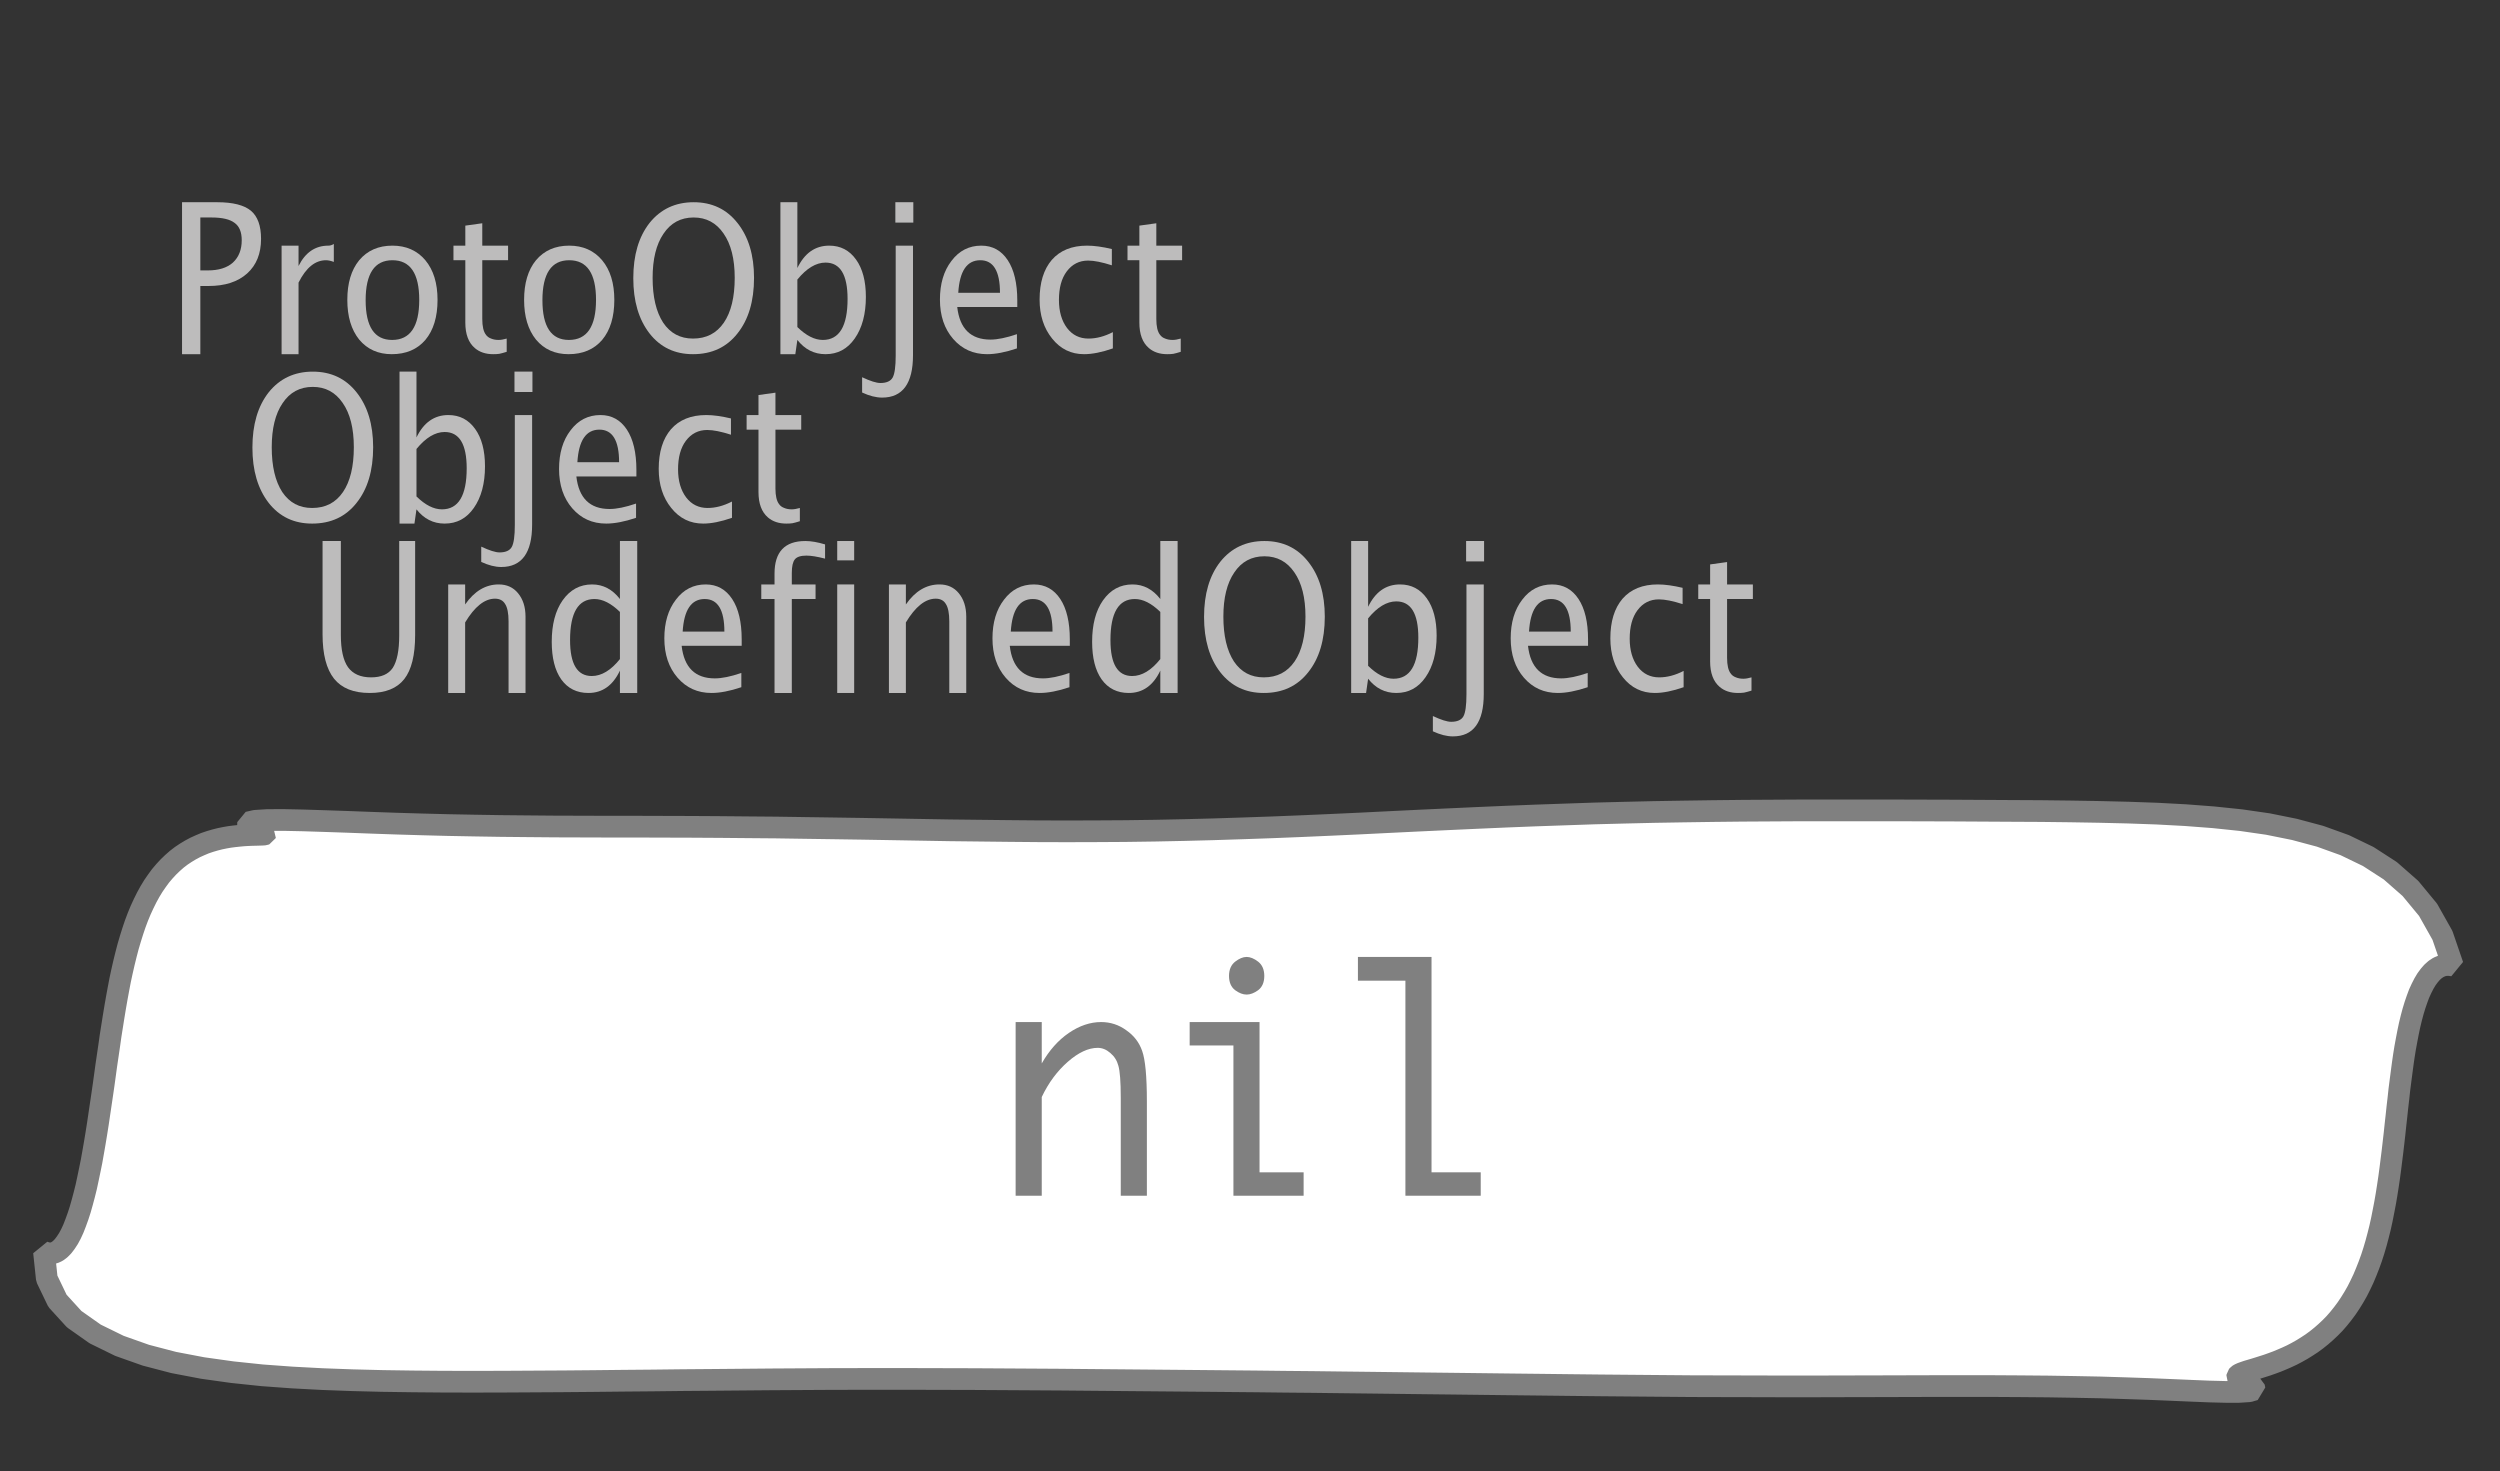 <?xml version="1.0" encoding="UTF-8"?>
<svg xmlns="http://www.w3.org/2000/svg" xmlns:xlink="http://www.w3.org/1999/xlink" width="115.167pt" height="67.781pt" viewBox="0 0 115.167 67.781" version="1.1">
<rect x="0" y="0" width="115.167" height="67.781" fill="#333333" stroke="none"/>
<defs>
<g>
<symbol overflow="visible" id="glyph0-0">
<path style="stroke:none;" d="M 1.031 0 L 1.031 -5.25 L 5.25 -5.25 L 5.25 0 Z M 1.281 -0.25 L 5 -0.25 L 5 -5 L 1.281 -5 Z M 1.281 -0.25 "/>
</symbol>
<symbol overflow="visible" id="glyph0-1">
<path style="stroke:none;" d="M 0.766 0 L 0.766 -7 L 2.391 -7 C 3.109 -7 3.625 -6.867 3.938 -6.609 C 4.25 -6.348 4.406 -5.914 4.406 -5.312 C 4.406 -4.633 4.191 -4.102 3.766 -3.719 C 3.336 -3.332 2.742 -3.141 1.984 -3.141 L 1.609 -3.141 L 1.609 0 Z M 1.609 -3.859 L 1.953 -3.859 C 2.453 -3.859 2.836 -3.977 3.109 -4.219 C 3.379 -4.469 3.516 -4.812 3.516 -5.25 C 3.516 -5.625 3.406 -5.891 3.188 -6.047 C 2.977 -6.211 2.625 -6.297 2.125 -6.297 L 1.609 -6.297 Z M 1.609 -3.859 "/>
</symbol>
<symbol overflow="visible" id="glyph0-2">
<path style="stroke:none;" d="M 0.797 0 L 0.797 -5 L 1.578 -5 L 1.578 -4.062 C 1.891 -4.688 2.348 -5 2.953 -5 C 3.035 -5 3.117 -5.023 3.203 -5.078 L 3.203 -4.25 C 3.066 -4.301 2.945 -4.328 2.844 -4.328 C 2.344 -4.328 1.922 -3.984 1.578 -3.297 L 1.578 0 Z M 0.797 0 "/>
</symbol>
<symbol overflow="visible" id="glyph0-3">
<path style="stroke:none;" d="M 2.5 0 C 1.875 0 1.375 -0.223 1 -0.672 C 0.633 -1.129 0.453 -1.738 0.453 -2.5 C 0.453 -3.27 0.633 -3.879 1 -4.328 C 1.375 -4.773 1.883 -5 2.531 -5 C 3.164 -5 3.672 -4.773 4.047 -4.328 C 4.422 -3.879 4.609 -3.27 4.609 -2.5 C 4.609 -1.719 4.422 -1.102 4.047 -0.656 C 3.672 -0.219 3.156 0 2.5 0 Z M 2.516 -0.656 C 3.348 -0.656 3.766 -1.27 3.766 -2.5 C 3.766 -3.719 3.352 -4.328 2.531 -4.328 C 1.707 -4.328 1.297 -3.711 1.297 -2.484 C 1.297 -1.266 1.703 -0.656 2.516 -0.656 Z M 2.516 -0.656 "/>
</symbol>
<symbol overflow="visible" id="glyph0-4">
<path style="stroke:none;" d="M 2.734 -0.719 L 2.734 -0.109 C 2.598 -0.066 2.484 -0.035 2.391 -0.016 C 2.305 -0.004 2.211 0 2.109 0 C 1.766 0 1.484 -0.094 1.266 -0.281 C 0.973 -0.531 0.828 -0.922 0.828 -1.453 L 0.828 -4.328 L 0.281 -4.328 L 0.281 -5 L 0.828 -5 L 0.828 -5.922 L 1.609 -6.031 L 1.609 -5 L 2.797 -5 L 2.797 -4.328 L 1.609 -4.328 L 1.609 -1.625 C 1.609 -1.281 1.664 -1.035 1.781 -0.891 C 1.832 -0.816 1.91 -0.758 2.016 -0.719 C 2.117 -0.676 2.234 -0.656 2.359 -0.656 C 2.461 -0.656 2.586 -0.676 2.734 -0.719 Z M 2.734 -0.719 "/>
</symbol>
<symbol overflow="visible" id="glyph0-5">
<path style="stroke:none;" d="M 3.172 0 C 2.336 0 1.672 -0.316 1.172 -0.953 C 0.672 -1.598 0.422 -2.445 0.422 -3.5 C 0.422 -4.562 0.672 -5.41 1.172 -6.047 C 1.68 -6.68 2.359 -7 3.203 -7 C 4.047 -7 4.719 -6.68 5.219 -6.047 C 5.727 -5.41 5.984 -4.566 5.984 -3.516 C 5.984 -2.441 5.727 -1.586 5.219 -0.953 C 4.719 -0.316 4.035 0 3.172 0 Z M 3.172 -0.719 C 3.785 -0.719 4.258 -0.961 4.594 -1.453 C 4.926 -1.941 5.094 -2.629 5.094 -3.516 C 5.094 -4.391 4.922 -5.07 4.578 -5.562 C 4.242 -6.051 3.785 -6.297 3.203 -6.297 C 2.609 -6.297 2.145 -6.047 1.812 -5.547 C 1.477 -5.055 1.312 -4.379 1.312 -3.516 C 1.312 -2.641 1.473 -1.953 1.797 -1.453 C 2.129 -0.961 2.586 -0.719 3.172 -0.719 Z M 3.172 -0.719 "/>
</symbol>
<symbol overflow="visible" id="glyph0-6">
<path style="stroke:none;" d="M 0.797 0 L 0.797 -7 L 1.578 -7 L 1.578 -3.969 C 1.91 -4.656 2.398 -5 3.047 -5 C 3.566 -5 3.977 -4.785 4.281 -4.359 C 4.582 -3.941 4.734 -3.367 4.734 -2.641 C 4.734 -1.848 4.562 -1.207 4.219 -0.719 C 3.883 -0.238 3.438 0 2.875 0 C 2.352 0 1.922 -0.219 1.578 -0.656 L 1.484 0 Z M 1.578 -1.25 C 1.984 -0.852 2.375 -0.656 2.75 -0.656 C 3.508 -0.656 3.891 -1.285 3.891 -2.547 C 3.891 -3.66 3.551 -4.219 2.875 -4.219 C 2.438 -4.219 2.004 -3.957 1.578 -3.438 Z M 1.578 -1.25 "/>
</symbol>
<symbol overflow="visible" id="glyph0-7">
<path style="stroke:none;" d="M -0.625 1.766 L -0.625 1.062 C -0.25 1.238 0.031 1.328 0.219 1.328 C 0.5 1.328 0.688 1.242 0.781 1.078 C 0.875 0.91 0.922 0.57 0.922 0.062 L 0.922 -5 L 1.719 -5 L 1.719 0.047 C 1.719 1.348 1.242 2 0.297 2 C 0.016 2 -0.289 1.922 -0.625 1.766 Z M 0.906 -6.062 L 0.906 -7 L 1.734 -7 L 1.734 -6.062 Z M 0.906 -6.062 "/>
</symbol>
<symbol overflow="visible" id="glyph0-8">
<path style="stroke:none;" d="M 4 -0.266 C 3.469 -0.086 3.008 0 2.625 0 C 1.988 0 1.469 -0.234 1.062 -0.703 C 0.656 -1.172 0.453 -1.773 0.453 -2.516 C 0.453 -3.242 0.629 -3.836 0.984 -4.297 C 1.336 -4.766 1.797 -5 2.359 -5 C 2.879 -5 3.285 -4.773 3.578 -4.328 C 3.867 -3.891 4.016 -3.27 4.016 -2.469 L 4.016 -2.172 L 1.25 -2.172 C 1.363 -1.172 1.875 -0.672 2.781 -0.672 C 3.102 -0.672 3.508 -0.754 4 -0.922 Z M 1.297 -2.828 L 3.219 -2.828 C 3.219 -3.828 2.914 -4.328 2.312 -4.328 C 1.695 -4.328 1.359 -3.828 1.297 -2.828 Z M 1.297 -2.828 "/>
</symbol>
<symbol overflow="visible" id="glyph0-9">
<path style="stroke:none;" d="M 2.5 0 C 1.906 0 1.414 -0.238 1.031 -0.719 C 0.645 -1.195 0.453 -1.797 0.453 -2.516 C 0.453 -3.297 0.641 -3.906 1.016 -4.344 C 1.398 -4.781 1.941 -5 2.641 -5 C 2.973 -5 3.352 -4.945 3.781 -4.844 L 3.781 -4.094 C 3.332 -4.238 2.969 -4.312 2.688 -4.312 C 2.281 -4.312 1.953 -4.145 1.703 -3.812 C 1.461 -3.488 1.344 -3.051 1.344 -2.5 C 1.344 -1.969 1.469 -1.535 1.719 -1.203 C 1.969 -0.879 2.297 -0.719 2.703 -0.719 C 3.066 -0.719 3.441 -0.816 3.828 -1.016 L 3.828 -0.266 C 3.316 -0.086 2.875 0 2.5 0 Z M 2.5 0 "/>
</symbol>
<symbol overflow="visible" id="glyph0-10">
<path style="stroke:none;" d="M 0.719 -7 L 1.562 -7 L 1.562 -2.672 C 1.562 -1.992 1.672 -1.5 1.891 -1.188 C 2.117 -0.875 2.473 -0.719 2.953 -0.719 C 3.422 -0.719 3.754 -0.863 3.953 -1.156 C 4.148 -1.457 4.25 -1.953 4.25 -2.641 L 4.25 -7 L 4.984 -7 L 4.984 -2.672 C 4.984 -1.742 4.816 -1.066 4.484 -0.641 C 4.148 -0.211 3.617 0 2.891 0 C 2.148 0 1.602 -0.219 1.25 -0.656 C 0.895 -1.102 0.719 -1.785 0.719 -2.703 Z M 0.719 -7 "/>
</symbol>
<symbol overflow="visible" id="glyph0-11">
<path style="stroke:none;" d="M 0.797 0 L 0.797 -5 L 1.578 -5 L 1.578 -4.078 C 2.004 -4.691 2.52 -5 3.125 -5 C 3.5 -5 3.797 -4.863 4.016 -4.594 C 4.242 -4.32 4.359 -3.961 4.359 -3.516 L 4.359 0 L 3.578 0 L 3.578 -3.297 C 3.578 -3.672 3.523 -3.938 3.422 -4.094 C 3.328 -4.258 3.172 -4.344 2.953 -4.344 C 2.473 -4.344 2.016 -3.977 1.578 -3.25 L 1.578 0 Z M 0.797 0 "/>
</symbol>
<symbol overflow="visible" id="glyph0-12">
<path style="stroke:none;" d="M 3.594 0 L 3.594 -1.031 C 3.27 -0.344 2.785 0 2.141 0 C 1.609 0 1.191 -0.207 0.891 -0.625 C 0.598 -1.039 0.453 -1.617 0.453 -2.359 C 0.453 -3.148 0.617 -3.785 0.953 -4.266 C 1.297 -4.754 1.75 -5 2.312 -5 C 2.82 -5 3.25 -4.773 3.594 -4.328 L 3.594 -7 L 4.391 -7 L 4.391 0 Z M 3.594 -3.734 C 3.188 -4.129 2.797 -4.328 2.422 -4.328 C 1.672 -4.328 1.297 -3.695 1.297 -2.438 C 1.297 -1.332 1.629 -0.781 2.297 -0.781 C 2.742 -0.781 3.176 -1.039 3.594 -1.562 Z M 3.594 -3.734 "/>
</symbol>
<symbol overflow="visible" id="glyph0-13">
<path style="stroke:none;" d="M 1.734 -4.328 L 1.734 0 L 0.938 0 L 0.938 -4.328 L 0.328 -4.328 L 0.328 -5 L 0.938 -5 L 0.938 -5.5 C 0.938 -6.5 1.41 -7 2.359 -7 C 2.629 -7 2.93 -6.945 3.266 -6.844 L 3.266 -6.188 C 2.91 -6.281 2.625 -6.328 2.406 -6.328 C 2.145 -6.328 1.969 -6.27 1.875 -6.156 C 1.781 -6.039 1.734 -5.832 1.734 -5.531 L 1.734 -5 L 2.828 -5 L 2.828 -4.328 Z M 1.734 -4.328 "/>
</symbol>
<symbol overflow="visible" id="glyph0-14">
<path style="stroke:none;" d="M 0.797 0 L 0.797 -5 L 1.578 -5 L 1.578 0 Z M 0.797 -6.109 L 0.797 -7 L 1.578 -7 L 1.578 -6.109 Z M 0.797 -6.109 "/>
</symbol>
<symbol overflow="visible" id="glyph1-0">
<path style="stroke:none;" d="M 5.891 0 L 0.953 0 L 0.953 -10.047 L 5.891 -10.047 Z M 4.922 -9.078 L 1.938 -9.078 L 1.938 -0.969 L 4.922 -0.969 Z M 4.922 -9.078 "/>
</symbol>
<symbol overflow="visible" id="glyph1-1">
<path style="stroke:none;" d="M 1.016 0 L 1.016 -8 L 2.219 -8 L 2.219 -6.094 C 2.562 -6.695 2.977 -7.164 3.469 -7.5 C 3.957 -7.832 4.453 -8 4.953 -8 C 5.379 -8 5.766 -7.875 6.109 -7.625 C 6.461 -7.383 6.707 -7.066 6.844 -6.672 C 6.988 -6.273 7.062 -5.5 7.062 -4.344 L 7.062 0 L 5.859 0 L 5.859 -4.516 C 5.859 -5.254 5.82 -5.742 5.75 -5.984 C 5.688 -6.223 5.562 -6.422 5.375 -6.578 C 5.195 -6.734 5.004 -6.812 4.797 -6.812 C 4.367 -6.812 3.91 -6.598 3.422 -6.172 C 2.93 -5.742 2.531 -5.203 2.219 -4.547 L 2.219 0 Z M 1.016 0 "/>
</symbol>
<symbol overflow="visible" id="glyph1-2">
<path style="stroke:none;" d="M 3.047 0 L 3.047 -6.922 L 1.031 -6.922 L 1.031 -8 L 4.25 -8 L 4.25 -1.078 L 6.281 -1.078 L 6.281 0 Z M 2.844 -10.125 C 2.844 -10.414 2.938 -10.633 3.125 -10.781 C 3.312 -10.926 3.488 -11 3.656 -11 C 3.82 -11 4 -10.926 4.188 -10.781 C 4.375 -10.633 4.469 -10.414 4.469 -10.125 C 4.469 -9.832 4.375 -9.613 4.188 -9.469 C 4 -9.332 3.82 -9.266 3.656 -9.266 C 3.488 -9.266 3.312 -9.332 3.125 -9.469 C 2.938 -9.613 2.844 -9.832 2.844 -10.125 Z M 2.844 -10.125 "/>
</symbol>
<symbol overflow="visible" id="glyph1-3">
<path style="stroke:none;" d="M 2.969 0 L 2.969 -9.906 L 0.781 -9.906 L 0.781 -11 L 4.172 -11 L 4.172 -1.078 L 6.438 -1.078 L 6.438 0 Z M 2.969 0 "/>
</symbol>
</g>
</defs>
<g id="surface2017274">
<g style="fill:rgb(74.096%,73.705%,73.705%);fill-opacity:1;">
  <use xlink:href="#glyph0-1" x="7.62" y="16.316"/>
  <use xlink:href="#glyph0-2" x="12.175" y="16.316"/>
  <use xlink:href="#glyph0-3" x="15.547" y="16.316"/>
  <use xlink:href="#glyph0-4" x="20.608" y="16.316"/>
  <use xlink:href="#glyph0-3" x="23.691" y="16.316"/>
  <use xlink:href="#glyph0-5" x="28.752" y="16.316"/>
  <use xlink:href="#glyph0-6" x="35.154" y="16.316"/>
  <use xlink:href="#glyph0-7" x="40.34" y="16.316"/>
  <use xlink:href="#glyph0-8" x="42.847" y="16.316"/>
  <use xlink:href="#glyph0-9" x="47.438" y="16.316"/>
  <use xlink:href="#glyph0-4" x="51.659" y="16.316"/>
</g>
<g style="fill:rgb(74.096%,73.705%,73.705%);fill-opacity:1;">
  <use xlink:href="#glyph0-5" x="11.206" y="24.12"/>
  <use xlink:href="#glyph0-6" x="17.608" y="24.12"/>
  <use xlink:href="#glyph0-7" x="22.794" y="24.12"/>
  <use xlink:href="#glyph0-8" x="25.301" y="24.12"/>
  <use xlink:href="#glyph0-9" x="29.892" y="24.12"/>
  <use xlink:href="#glyph0-4" x="34.113" y="24.12"/>
</g>
<g style="fill:rgb(74.096%,73.705%,73.705%);fill-opacity:1;">
  <use xlink:href="#glyph0-10" x="14.14" y="31.923"/>
  <use xlink:href="#glyph0-11" x="19.85" y="31.923"/>
  <use xlink:href="#glyph0-12" x="24.964" y="31.923"/>
  <use xlink:href="#glyph0-8" x="30.151" y="31.923"/>
  <use xlink:href="#glyph0-13" x="34.742" y="31.923"/>
  <use xlink:href="#glyph0-14" x="37.771" y="31.923"/>
  <use xlink:href="#glyph0-11" x="40.153" y="31.923"/>
  <use xlink:href="#glyph0-8" x="45.267" y="31.923"/>
  <use xlink:href="#glyph0-12" x="49.858" y="31.923"/>
  <use xlink:href="#glyph0-5" x="55.045" y="31.923"/>
  <use xlink:href="#glyph0-6" x="61.447" y="31.923"/>
  <use xlink:href="#glyph0-7" x="66.633" y="31.923"/>
  <use xlink:href="#glyph0-8" x="69.14" y="31.923"/>
  <use xlink:href="#glyph0-9" x="73.731" y="31.923"/>
  <use xlink:href="#glyph0-4" x="77.952" y="31.923"/>
</g>
<path style="fill-rule:evenodd;fill:rgb(100%,100%,100%);fill-opacity:1;stroke-width:1;stroke-linecap:butt;stroke-linejoin:bevel;stroke:rgb(50.049%,50.049%,50.049%);stroke-opacity:1;stroke-miterlimit:10;" d="M -45.656 -12.528 L -45.484 -12.462 L -45.363 -12.411 L -45.289 -12.372 L -45.258 -12.345 L -45.266 -12.325 L -45.309 -12.309 L -45.383 -12.302 L -45.484 -12.298 L -45.609 -12.294 L -45.758 -12.29 L -45.922 -12.286 L -46.102 -12.278 L -46.293 -12.266 L -46.496 -12.247 L -46.711 -12.224 L -46.93 -12.196 L -47.152 -12.157 L -47.379 -12.11 L -47.605 -12.052 L -47.832 -11.985 L -48.062 -11.907 L -48.285 -11.813 L -48.508 -11.712 L -48.727 -11.595 L -48.941 -11.466 L -49.152 -11.325 L -49.355 -11.169 L -49.551 -10.997 L -49.742 -10.813 L -49.926 -10.614 L -50.105 -10.403 L -50.273 -10.173 L -50.438 -9.934 L -50.594 -9.677 L -50.742 -9.407 L -50.883 -9.122 L -51.02 -8.825 L -51.148 -8.516 L -51.27 -8.192 L -51.383 -7.856 L -51.492 -7.509 L -51.598 -7.149 L -51.695 -6.778 L -51.789 -6.395 L -51.879 -6.001 L -51.965 -5.602 L -52.043 -5.192 L -52.121 -4.77 L -52.195 -4.345 L -52.266 -3.915 L -52.406 -3.032 L -52.469 -2.583 L -52.535 -2.134 L -52.602 -1.681 L -52.664 -1.227 L -52.727 -0.77 L -52.793 -0.317 L -52.926 0.581 L -52.992 1.026 L -53.062 1.468 L -53.133 1.898 L -53.207 2.323 L -53.281 2.741 L -53.363 3.144 L -53.445 3.538 L -53.527 3.921 L -53.617 4.284 L -53.711 4.636 L -53.805 4.968 L -53.906 5.28 L -54.012 5.573 L -54.117 5.843 L -54.23 6.089 L -54.348 6.308 L -54.473 6.499 L -54.598 6.663 L -54.73 6.796 L -54.867 6.898 L -55.012 6.964 L -55.16 6.991 L -55.312 6.98 L -55.473 6.929 L -55.344 8.151 L -54.852 9.175 L -54.082 10.019 L -53.113 10.702 L -51.996 11.249 L -50.781 11.679 L -49.496 12.015 L -48.164 12.269 L -46.801 12.46 L -45.422 12.605 L -44.039 12.706 L -42.648 12.78 L -41.258 12.831 L -39.867 12.866 L -38.48 12.886 L -37.098 12.898 L -35.715 12.901 L -34.332 12.898 L -31.574 12.882 L -30.199 12.87 L -28.824 12.855 L -27.449 12.843 L -26.082 12.827 L -24.715 12.816 L -23.352 12.804 L -21.992 12.792 L -20.637 12.784 L -19.289 12.776 L -17.945 12.773 L -15.273 12.773 L -12.625 12.78 L -10 12.796 L -8.691 12.804 L -7.391 12.816 L -4.797 12.839 L -2.211 12.862 L -0.922 12.874 L 0.371 12.886 L 1.66 12.901 L 2.957 12.913 L 4.254 12.929 L 5.555 12.944 L 6.859 12.96 L 8.172 12.976 L 9.492 12.991 L 10.82 13.007 L 12.156 13.023 L 13.504 13.038 L 14.863 13.054 L 16.23 13.069 L 17.609 13.081 L 19 13.093 L 20.395 13.105 L 21.801 13.109 L 23.211 13.112 L 24.625 13.116 L 26.035 13.116 L 27.445 13.112 L 28.848 13.109 L 30.238 13.105 L 31.613 13.101 L 34.293 13.101 L 35.594 13.109 L 36.855 13.12 L 38.078 13.14 L 39.258 13.163 L 40.387 13.198 L 41.461 13.234 L 42.473 13.276 L 43.41 13.316 L 44.27 13.351 L 45.023 13.37 L 45.648 13.37 L 46.113 13.339 L 46.363 13.265 L 46.336 13.128 L 45.938 12.921 L 45.773 12.851 L 45.66 12.788 L 45.59 12.734 L 45.559 12.683 L 45.566 12.636 L 45.602 12.593 L 45.672 12.55 L 45.766 12.507 L 45.887 12.464 L 46.023 12.417 L 46.184 12.37 L 46.355 12.319 L 46.543 12.261 L 46.742 12.198 L 46.949 12.132 L 47.168 12.054 L 47.391 11.972 L 47.617 11.878 L 47.844 11.78 L 48.078 11.671 L 48.309 11.55 L 48.539 11.421 L 48.766 11.28 L 48.992 11.132 L 49.211 10.972 L 49.43 10.796 L 49.641 10.612 L 49.848 10.417 L 50.047 10.214 L 50.238 9.995 L 50.422 9.765 L 50.602 9.523 L 50.77 9.273 L 50.934 9.007 L 51.09 8.734 L 51.234 8.448 L 51.375 8.151 L 51.504 7.843 L 51.629 7.526 L 51.746 7.202 L 51.855 6.866 L 51.957 6.519 L 52.051 6.167 L 52.141 5.808 L 52.223 5.437 L 52.297 5.062 L 52.371 4.679 L 52.438 4.292 L 52.5 3.898 L 52.559 3.503 L 52.613 3.101 L 52.715 2.288 L 52.762 1.882 L 52.809 1.472 L 52.852 1.062 L 52.898 0.651 L 52.941 0.245 L 52.988 -0.157 L 53.031 -0.559 L 53.082 -0.954 L 53.133 -1.345 L 53.184 -1.731 L 53.238 -2.106 L 53.297 -2.474 L 53.363 -2.833 L 53.43 -3.181 L 53.5 -3.516 L 53.578 -3.841 L 53.66 -4.149 L 53.75 -4.446 L 53.844 -4.72 L 53.941 -4.981 L 54.051 -5.22 L 54.164 -5.442 L 54.281 -5.638 L 54.41 -5.813 L 54.543 -5.966 L 54.684 -6.091 L 54.832 -6.188 L 54.988 -6.255 L 55.148 -6.294 L 55.316 -6.298 L 55.492 -6.274 L 55.016 -7.661 L 54.352 -8.841 L 53.539 -9.825 L 52.613 -10.638 L 51.598 -11.294 L 50.516 -11.817 L 49.379 -12.227 L 48.195 -12.544 L 46.977 -12.79 L 45.73 -12.97 L 44.461 -13.102 L 43.172 -13.2 L 41.863 -13.27 L 40.539 -13.317 L 39.207 -13.349 L 37.859 -13.372 L 36.508 -13.388 L 35.148 -13.395 L 32.414 -13.411 L 29.664 -13.419 L 25.539 -13.419 L 22.789 -13.403 L 21.418 -13.388 L 20.051 -13.368 L 18.68 -13.345 L 17.316 -13.313 L 15.953 -13.278 L 14.59 -13.231 L 13.234 -13.184 L 11.875 -13.13 L 10.523 -13.071 L 9.168 -13.009 L 7.82 -12.946 L 6.469 -12.88 L 5.121 -12.813 L 3.773 -12.751 L 2.43 -12.692 L 1.082 -12.638 L -0.266 -12.591 L -1.609 -12.548 L -2.957 -12.513 L -4.305 -12.485 L -5.652 -12.466 L -7.004 -12.458 L -8.352 -12.454 L -9.703 -12.458 L -11.051 -12.47 L -13.746 -12.501 L -16.434 -12.548 L -17.77 -12.571 L -19.098 -12.591 L -20.422 -12.61 L -21.742 -12.63 L -23.051 -12.641 L -24.352 -12.653 L -25.641 -12.661 L -26.922 -12.665 L -28.195 -12.669 L -29.461 -12.669 L -30.715 -12.673 L -31.961 -12.677 L -33.199 -12.688 L -34.43 -12.7 L -35.652 -12.72 L -36.863 -12.743 L -38.059 -12.774 L -39.238 -12.809 L -40.387 -12.849 L -41.5 -12.891 L -42.559 -12.927 L -43.543 -12.958 L -44.43 -12.977 L -45.18 -12.974 L -45.746 -12.938 L -46.07 -12.864 L -46.074 -12.731 L -45.656 -12.528 " transform="matrix(1,0,0,1,57.5,50.751)"/>
<g style="fill:rgb(50.049%,50.049%,50.049%);fill-opacity:1;">
  <use xlink:href="#glyph1-1" x="45.771" y="55.083"/>
  <use xlink:href="#glyph1-2" x="53.773" y="55.083"/>
  <use xlink:href="#glyph1-3" x="61.774" y="55.083"/>
</g>
</g>
</svg>
